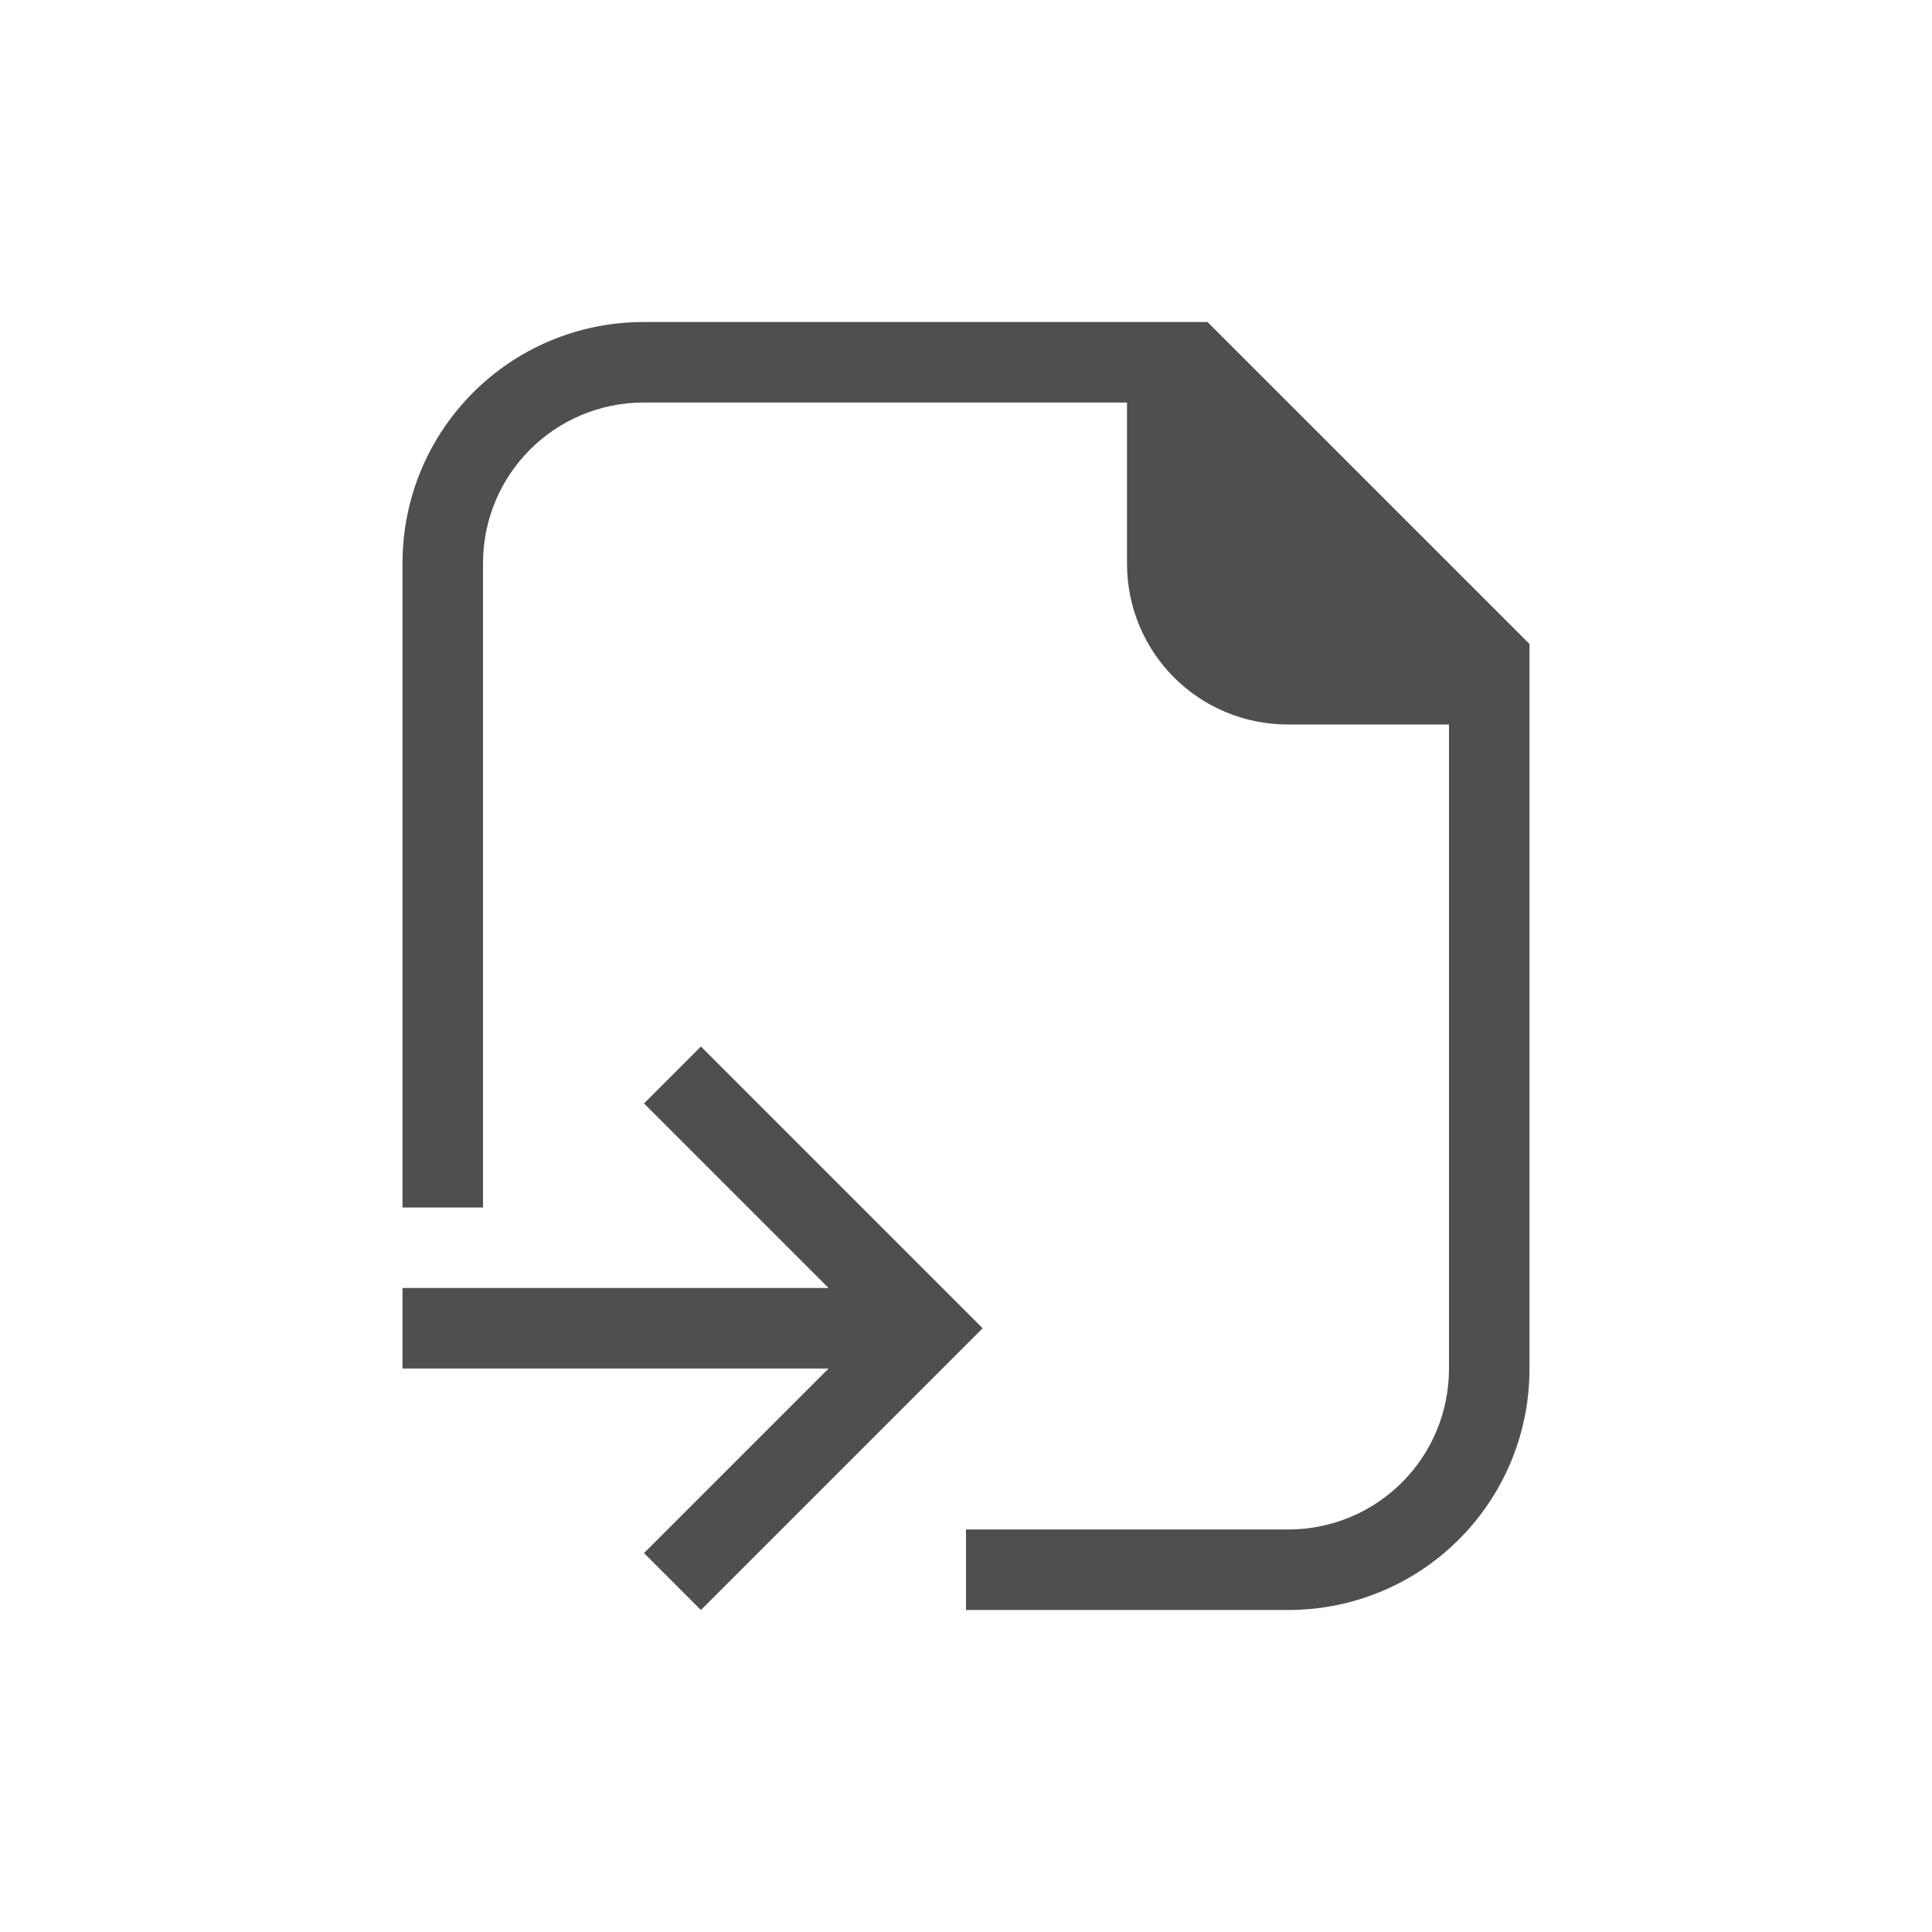 <svg xmlns="http://www.w3.org/2000/svg" viewBox="0 0 24 24">
    <defs>
        <style id="current-color-scheme" type="text/css">
            .ColorScheme-Text{color:#050505;opacity:.7}
        </style>
    </defs>
    <path fill="currentColor" d="M5 16v1h5.293L8 19.293l.707.707 3.5-3.5-3.5-3.5-.707.707L10.293 16H6z" class="ColorScheme-Text"/>
    <path fill="currentColor" d="M8 4C6.338 4 5 5.338 5 7v8h1V7c0-1.108.892-2 2-2h6v2c0 1.108.892 2 2 2h2v8c0 1.108-.892 2-2 2h-4v1h4c1.662 0 3-1.338 3-3V8l-4-4z" class="ColorScheme-Text"/>
</svg>
